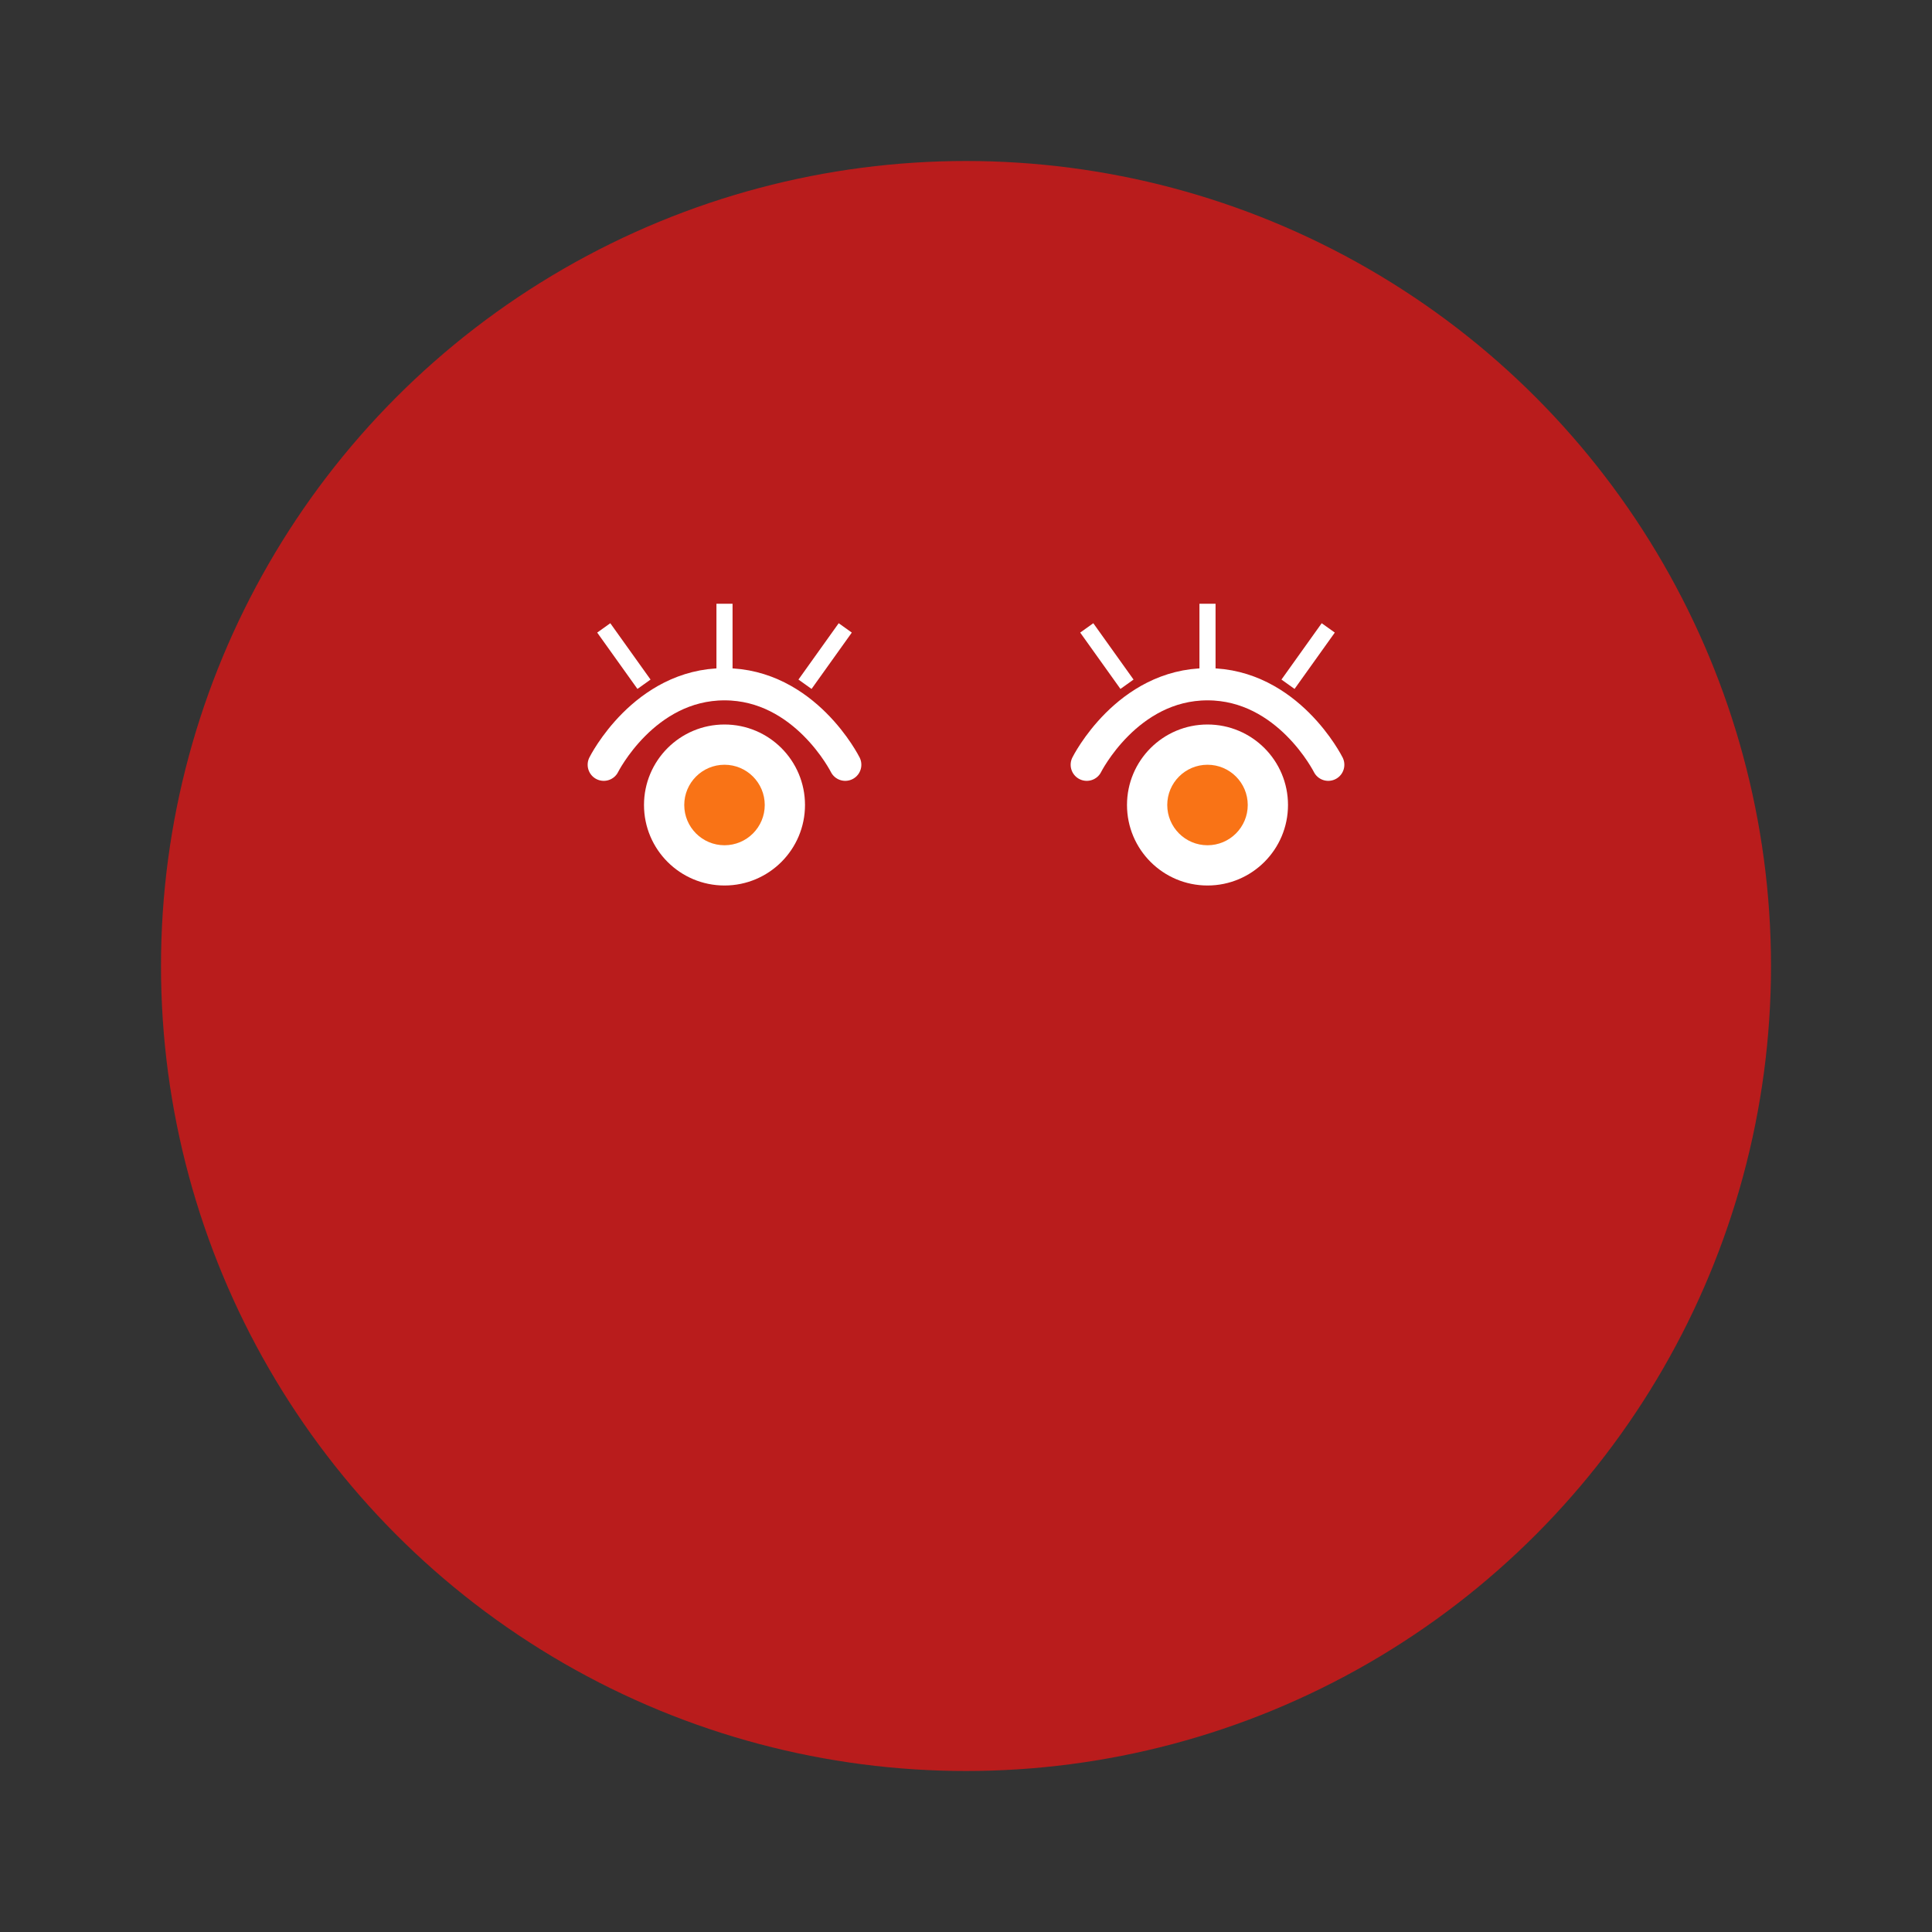 <svg width="240" height="240" viewBox="0 0 240 240" fill="none" xmlns="http://www.w3.org/2000/svg">
  <rect x="0" y="0" width="240" height="240" fill="#333333" stroke="none"/>
  <!-- Face background with gradient -->
  <circle cx="120" cy="120" r="100" fill="url(#faceGradient)"/>

  <!-- Eyes - professional -->
  <path d="M75 95C75 95 80 85 90 85C100 85 105 95 105 95" stroke="white" stroke-width="4" stroke-linecap="round"/>
  <path d="M135 95C135 95 140 85 150 85C160 85 165 95 165 95" stroke="white" stroke-width="4" stroke-linecap="round"/>
  <circle cx="90" cy="100" r="10" fill="white"/>
  <circle cx="150" cy="100" r="10" fill="white"/>
  <circle cx="90" cy="100" r="5" fill="#f97316"/>
  <circle cx="150" cy="100" r="5" fill="#f97316"/>

  <!-- Subtle eyelashes -->
  <line x1="80" y1="85" x2="75" y2="78" stroke="white" stroke-width="2"/>
  <line x1="90" y1="85" x2="90" y2="75" stroke="white" stroke-width="2"/>
  <line x1="100" y1="85" x2="105" y2="78" stroke="white" stroke-width="2"/>
  <line x1="140" y1="85" x2="135" y2="78" stroke="white" stroke-width="2"/>
  <line x1="150" y1="85" x2="150" y2="75" stroke="white" stroke-width="2"/>
  <line x1="160" y1="85" x2="165" y2="78" stroke="white" stroke-width="2"/>

  <!-- Gradient definition -->
  <defs>
    <linearGradient id="faceGradient" x1="0" y1="0" x2="1" y2="1" gradientUnits="userSpaceOnUse">
      <stop offset="0%" stop-color="#f97316" /> <!-- Orange -->
      <stop offset="100%" stop-color="#b91c1c" /> <!-- Deep Red -->
    </linearGradient>
  </defs>
</svg>
